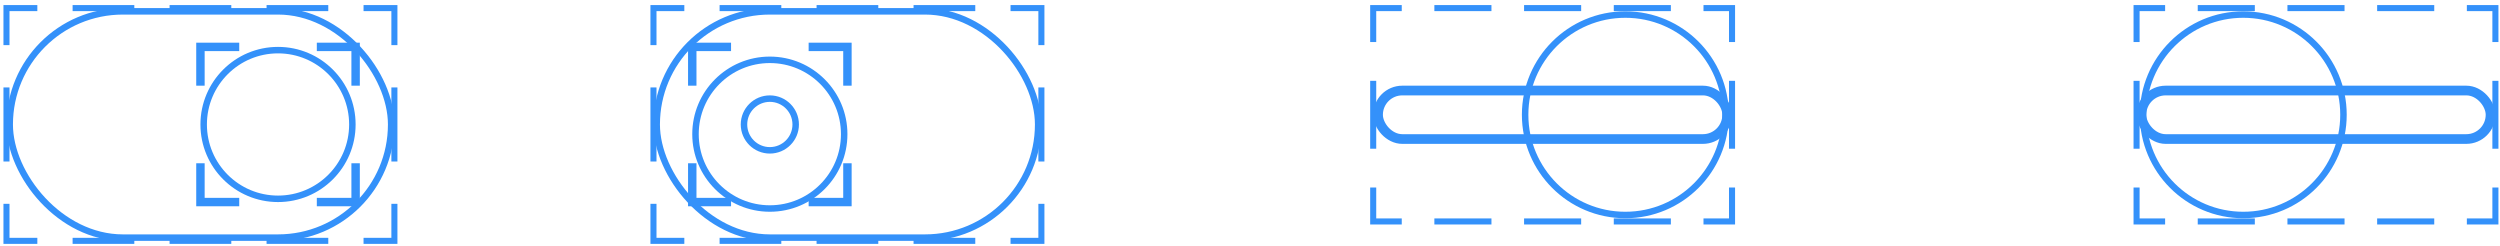 <svg width="386" height="38" viewBox="0 0 386 38" fill="none" xmlns="http://www.w3.org/2000/svg">
<rect x="1.5" y="1.75" width="58.896" height="34.938" rx="17.469" stroke="#3491FA"/>
<circle cx="42.927" cy="19.219" r="11.479" stroke="#3491FA"/>
<mask id="path-7-inside-1" fill="white">
<rect x="41.43" y="14.727" width="2.995" height="8.984" rx="0.749"/>
</mask>
<rect x="41.43" y="14.727" width="2.995" height="8.984" rx="0.749" stroke="#3491FA" stroke-width="2.995" mask="url(#path-7-inside-1)"/>
<path d="M30.948 7.24V6.59H30.298V7.24H30.948ZM54.907 7.24H55.557V6.59H54.907V7.24ZM54.907 31.198V31.848H55.557V31.198H54.907ZM30.948 31.198H30.298V31.848H30.948V31.198ZM30.298 7.24V13.229H31.598V7.24H30.298ZM30.298 25.208V31.198H31.598V25.208H30.298ZM30.948 31.848H36.938V30.548H30.948V31.848ZM48.917 31.848H54.907V30.548H48.917V31.848ZM55.557 31.198V25.208H54.257V31.198H55.557ZM55.557 13.229V7.24H54.257V13.229H55.557ZM54.907 6.59H48.917V7.89H54.907V6.59ZM36.938 6.59H30.948V7.89H36.938V6.59Z" fill="#3491FA"/>
<path d="M1 1.25V0.783H0.533V1.25H1ZM60.896 1.25H61.363V0.783H60.896V1.25ZM60.896 37.188V37.655H61.363V37.188H60.896ZM1 37.188H0.533V37.655H1V37.188ZM0.533 1.25V6.967H1.467V1.25H0.533ZM0.533 13.501V24.936H1.467V13.501H0.533ZM0.533 31.47V37.188H1.467V31.47H0.533ZM1 37.655H5.764V36.72H1V37.655ZM11.21 37.655H20.738V36.72H11.21V37.655ZM26.183 37.655H35.712V36.72H26.183V37.655ZM41.157 37.655H50.686V36.72H41.157V37.655ZM56.131 37.655H60.896V36.72H56.131V37.655ZM61.363 37.188V31.47H60.428V37.188H61.363ZM61.363 24.936V13.501H60.428V24.936H61.363ZM61.363 6.967V1.25H60.428V6.967H61.363ZM60.896 0.783H56.131V1.717H60.896V0.783ZM50.686 0.783H41.157V1.717H50.686V0.783ZM35.712 0.783H26.183V1.717H35.712V0.783ZM20.738 0.783H11.21V1.717H20.738V0.783ZM5.764 0.783H1V1.717H5.764V0.783Z" fill="#3491FA"/>
<rect x="101.396" y="1.75" width="58.896" height="34.938" rx="17.469" stroke="#3491FA"/>
<g filter="url(#filter0_d)">
<circle cx="118.864" cy="19.219" r="11.479" stroke="#3491FA"/>
</g>
<circle cx="118.864" cy="19.219" r="3.992" stroke="#3491FA"/>
<path d="M106.885 7.24V6.59H106.235V7.24H106.885ZM130.843 7.24H131.493V6.59H130.843V7.24ZM130.843 31.198V31.848H131.493V31.198H130.843ZM106.885 31.198H106.235V31.848H106.885V31.198ZM106.235 7.24V13.229H107.535V7.24H106.235ZM106.235 25.208V31.198H107.535V25.208H106.235ZM106.885 31.848H112.874V30.548H106.885V31.848ZM124.854 31.848H130.843V30.548H124.854V31.848ZM131.493 31.198V25.208H130.193V31.198H131.493ZM131.493 13.229V7.24H130.193V13.229H131.493ZM130.843 6.59H124.854V7.89H130.843V6.59ZM112.874 6.59H106.885V7.89H112.874V6.59Z" fill="#3491FA"/>
<path d="M100.896 1.25V0.783H100.428V1.25H100.896ZM160.791 1.25H161.259V0.783H160.791V1.25ZM160.791 37.188V37.655H161.259V37.188H160.791ZM100.896 37.188H100.428V37.655H100.896V37.188ZM100.428 1.25V6.967H101.363V1.25H100.428ZM100.428 13.501V24.936H101.363V13.501H100.428ZM100.428 31.47V37.188H101.363V31.47H100.428ZM100.896 37.655H105.66V36.72H100.896V37.655ZM111.105 37.655H120.634V36.72H111.105V37.655ZM126.079 37.655H135.608V36.72H126.079V37.655ZM141.053 37.655H150.582V36.72H141.053V37.655ZM156.027 37.655H160.791V36.72H156.027V37.655ZM161.259 37.188V31.47H160.324V37.188H161.259ZM161.259 24.936V13.501H160.324V24.936H161.259ZM161.259 6.967V1.25H160.324V6.967H161.259ZM160.791 0.783H156.027V1.717H160.791V0.783ZM150.582 0.783H141.053V1.717H150.582V0.783ZM135.608 0.783H126.079V1.717H135.608V0.783ZM120.634 0.783H111.105V1.717H120.634V0.783ZM105.66 0.783H100.896V1.717H105.66V0.783Z" fill="#3491FA"/>
<rect x="212.771" y="13.978" width="53.906" height="7.487" rx="3.743" stroke="#3491FA" stroke-width="1.497"/>
<circle cx="250.954" cy="17.721" r="15.474" stroke="#3491FA"/>
<path d="M212.022 1.25V0.783H211.555V1.25H212.022ZM267.426 1.25H267.894V0.783H267.426V1.25ZM267.426 34.193V34.66H267.894V34.193H267.426ZM212.022 34.193H211.555V34.66H212.022V34.193ZM211.555 1.25V6.491H212.49V1.25H211.555ZM211.555 12.48V22.962H212.49V12.48H211.555ZM211.555 28.952V34.193H212.49V28.952H211.555ZM212.022 34.66H216.43V33.725H212.022V34.66ZM221.466 34.66H230.28V33.725H221.466V34.66ZM235.317 34.66H244.131V33.725H235.317V34.66ZM249.168 34.66H257.982V33.725H249.168V34.66ZM263.019 34.66H267.426V33.725H263.019V34.66ZM267.894 34.193V28.952H266.959V34.193H267.894ZM267.894 22.962V12.48H266.959V22.962H267.894ZM267.894 6.491V1.25H266.959V6.491H267.894ZM267.426 0.783H263.019V1.717H267.426V0.783ZM257.982 0.783H249.168V1.717H257.982V0.783ZM244.131 0.783H235.317V1.717H244.131V0.783ZM230.28 0.783H221.466V1.717H230.28V0.783ZM216.43 0.783H212.022V1.717H216.43V0.783Z" fill="#3491FA"/>
<rect x="330.635" y="13.978" width="53.906" height="7.487" rx="3.743" stroke="#3491FA" stroke-width="1.497"/>
<circle cx="346.358" cy="17.721" r="15.474" stroke="#3491FA"/>
<path d="M329.887 1.25V0.783H329.419V1.25H329.887ZM385.29 1.25H385.758V0.783H385.29V1.25ZM385.29 34.193V34.66H385.758V34.193H385.29ZM329.887 34.193H329.419V34.66H329.887V34.193ZM329.419 1.25V6.491H330.354V1.25H329.419ZM329.419 12.48V22.962H330.354V12.48H329.419ZM329.419 28.952V34.193H330.354V28.952H329.419ZM329.887 34.66H334.294V33.725H329.887V34.66ZM339.331 34.66H348.145V33.725H339.331V34.66ZM353.181 34.66H361.996V33.725H353.181V34.66ZM367.032 34.66H375.847V33.725H367.032V34.66ZM380.883 34.66H385.29V33.725H380.883V34.66ZM385.758 34.193V28.952H384.823V34.193H385.758ZM385.758 22.962V12.48H384.823V22.962H385.758ZM385.758 6.491V1.25H384.823V6.491H385.758ZM385.29 0.783H380.883V1.717H385.29V0.783ZM375.847 0.783H367.032V1.717H375.847V0.783ZM361.996 0.783H353.181V1.717H361.996V0.783ZM348.145 0.783H339.331V1.717H348.145V0.783ZM334.294 0.783H329.887V1.717H334.294V0.783Z" fill="#3491FA"/>
<defs>
<filter id="filter0_d" x="102.393" y="4.245" width="32.943" height="32.943" filterUnits="userSpaceOnUse" color-interpolation-filters="sRGB">
<feFlood flood-opacity="0" result="BackgroundImageFix"/>
<feColorMatrix in="SourceAlpha" type="matrix" values="0 0 0 0 0 0 0 0 0 0 0 0 0 0 0 0 0 0 127 0"/>
<feOffset dy="1.497"/>
<feGaussianBlur stdDeviation="2.246"/>
<feColorMatrix type="matrix" values="0 0 0 0 0 0 0 0 0 0 0 0 0 0 0 0 0 0 0.1 0"/>
<feBlend mode="normal" in2="BackgroundImageFix" result="effect1_dropShadow"/>
<feBlend mode="normal" in="SourceGraphic" in2="effect1_dropShadow" result="shape"/>
</filter>
</defs>
</svg>
